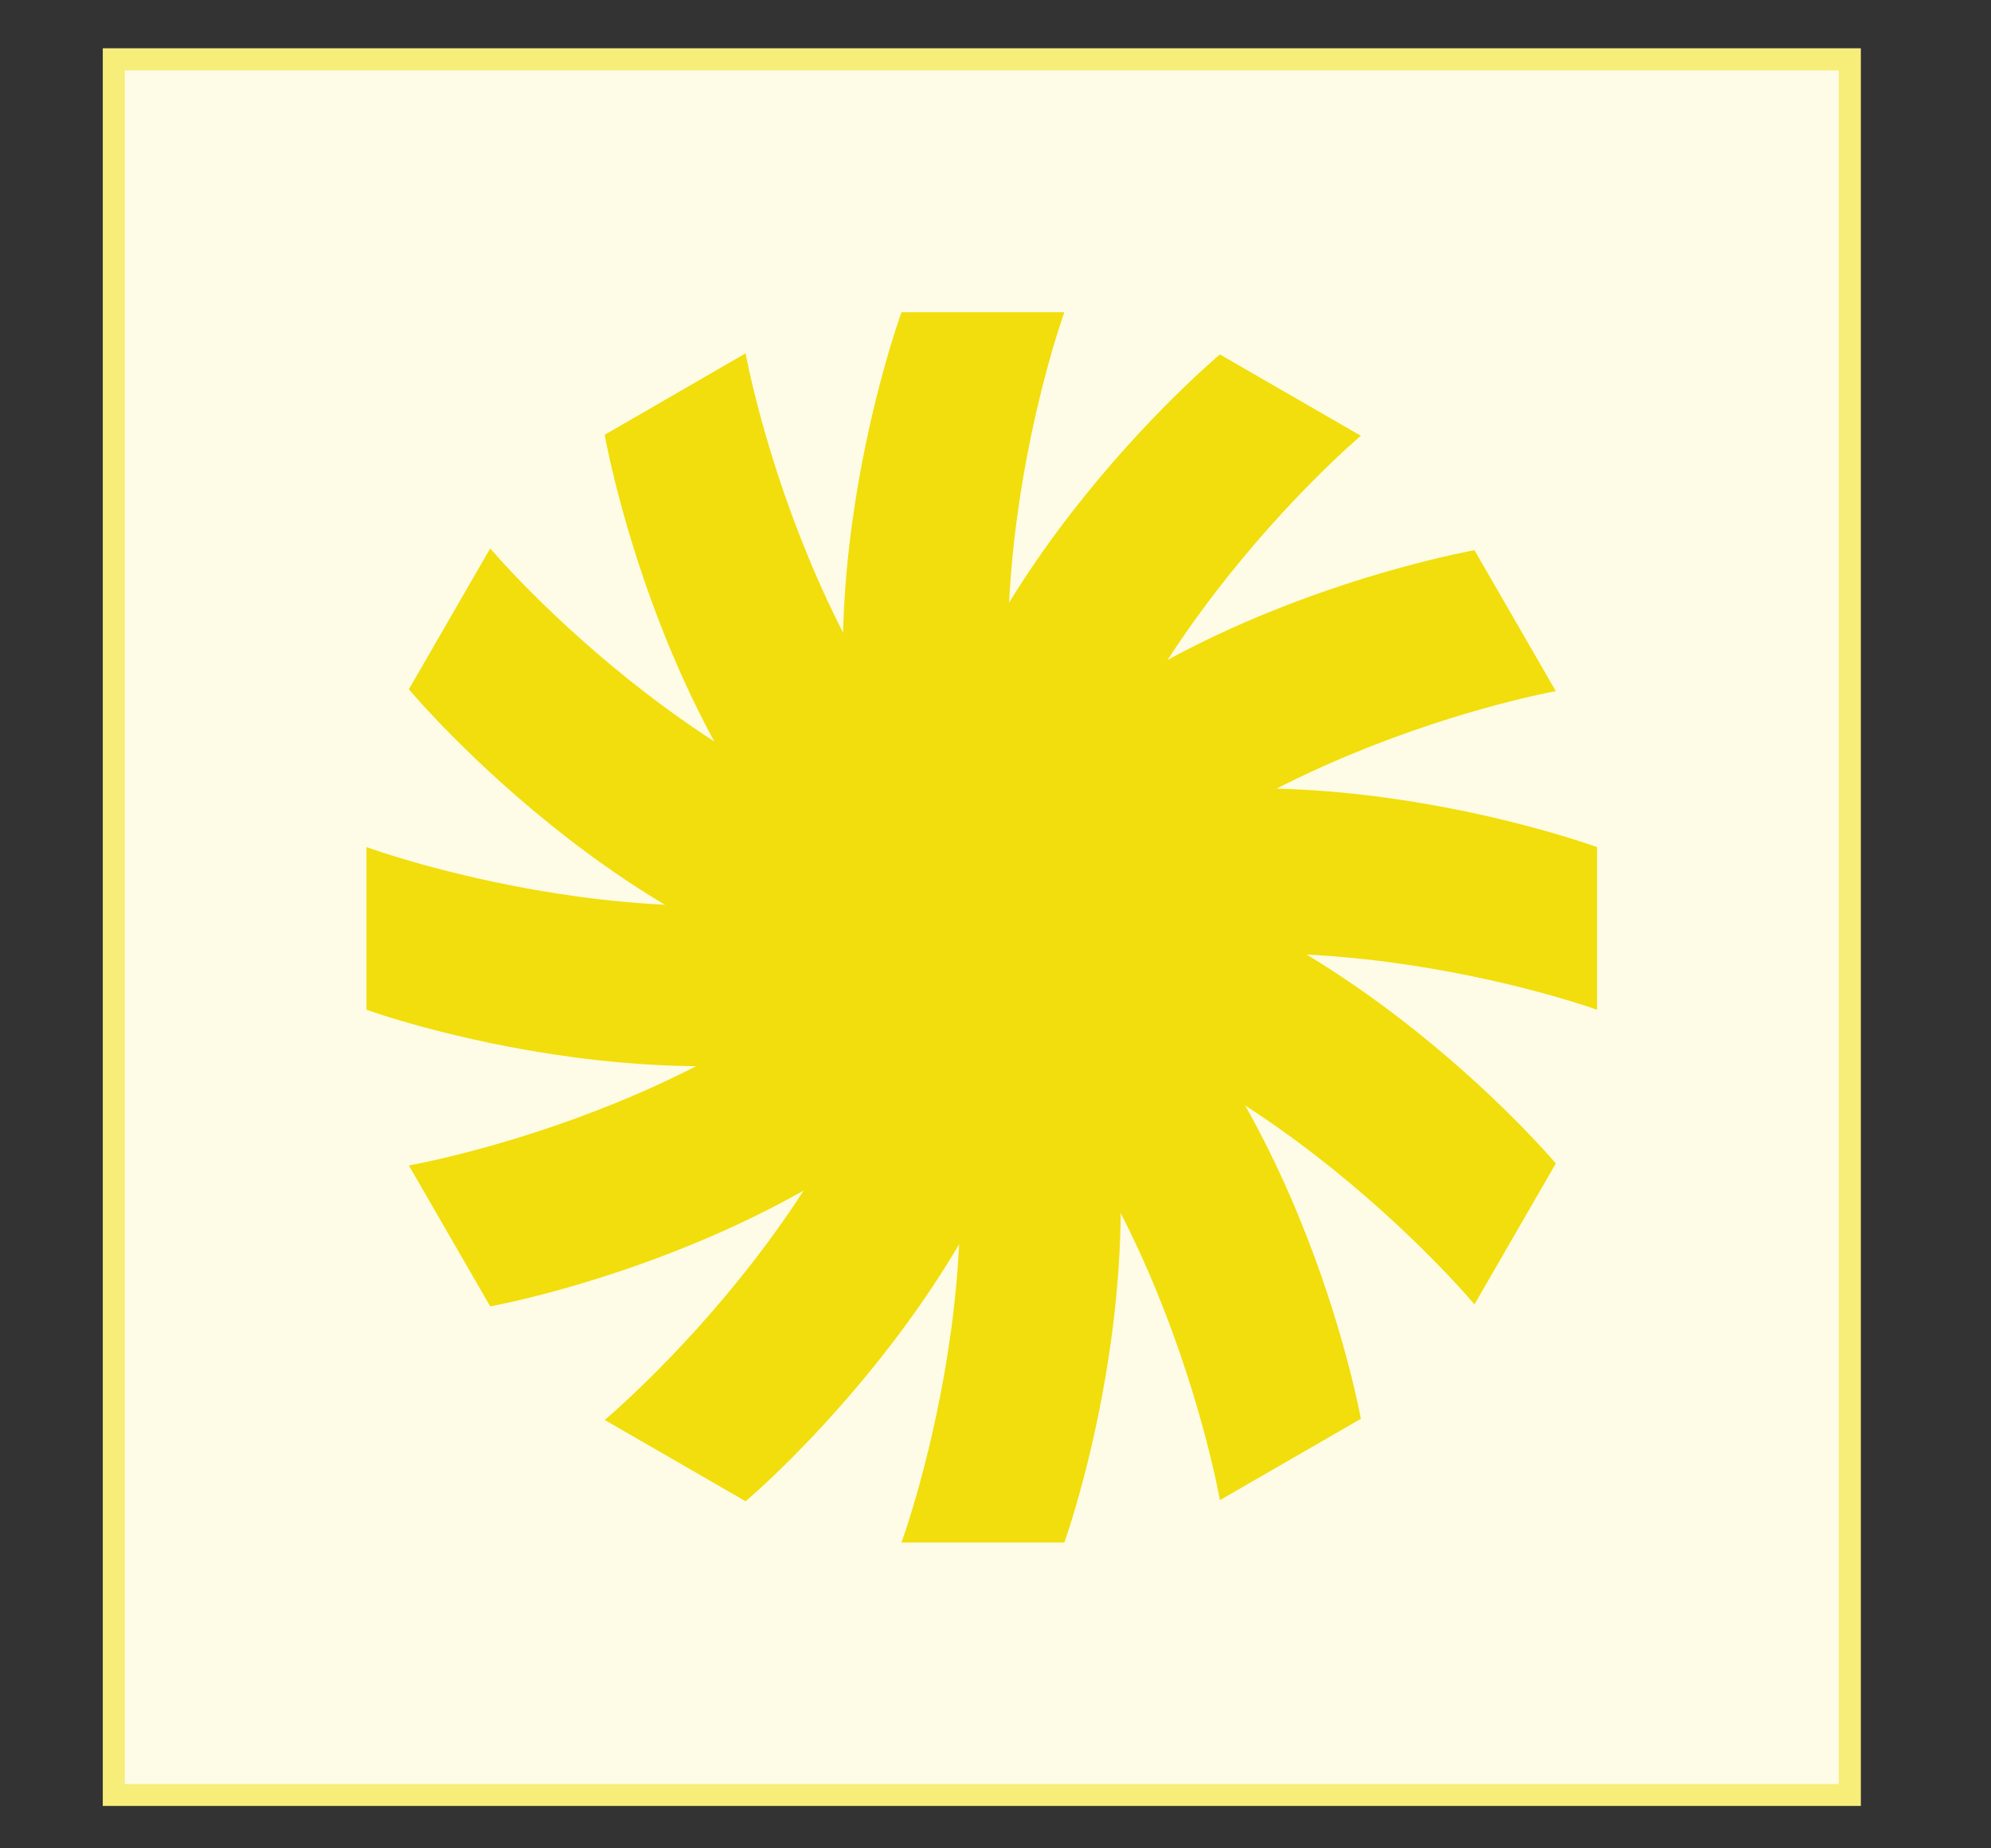 <svg width="14" height="13" viewBox="0 0 14 13" fill="none" xmlns="http://www.w3.org/2000/svg">
<rect x="0" y="0" width="14" height="13" fill="#333333" stroke="none"/>
<rect x="0.723" y="0.34" width="12.361" height="12.361" fill="#FEFCE6"/>
<rect x="0.8" y="0.418" width="12.207" height="12.207" stroke="#F1DE0C" stroke-opacity="0.5" stroke-width="0.155"/>
<path d="M2.577 5.958C2.577 5.958 5.116 6.888 6.904 5.958C8.691 5.028 11.23 5.958 11.23 5.958V7.102C11.23 7.102 8.763 6.208 6.904 7.102C5.044 7.996 2.577 7.102 2.577 7.102V5.958Z" fill="#F1DE0C"/>
<path d="M10.368 9.174C10.368 9.174 8.635 7.1 6.621 7.011C4.608 6.922 2.875 4.848 2.875 4.848L3.447 3.857C3.447 3.857 5.136 5.864 7.194 6.02C9.251 6.175 10.94 8.183 10.94 8.183L10.368 9.174Z" fill="#F1DE0C"/>
<path d="M8.578 10.551C8.578 10.551 8.114 7.888 6.415 6.804C4.716 5.721 4.252 3.058 4.252 3.058L5.243 2.485C5.243 2.485 5.702 5.069 7.406 6.232C9.11 7.395 9.569 9.979 9.569 9.979L8.578 10.551Z" fill="#F1DE0C"/>
<path d="M6.339 10.849C6.339 10.849 7.269 8.31 6.339 6.522C5.41 4.734 6.339 2.196 6.339 2.196L7.484 2.196C7.484 2.196 6.59 4.663 7.484 6.522C8.377 8.381 7.484 10.849 7.484 10.849H6.339Z" fill="#F1DE0C"/>
<path d="M4.252 9.987C4.252 9.987 6.326 8.253 6.415 6.24C6.504 4.227 8.578 2.493 8.578 2.493L9.569 3.065C9.569 3.065 7.561 4.755 7.406 6.812C7.25 8.869 5.243 10.559 5.243 10.559L4.252 9.987Z" fill="#F1DE0C"/>
<path d="M2.875 8.197C2.875 8.197 5.538 7.733 6.621 6.034C7.705 4.335 10.368 3.87 10.368 3.87L10.94 4.861C10.94 4.861 8.357 5.321 7.194 7.025C6.03 8.728 3.447 9.188 3.447 9.188L2.875 8.197Z" fill="#F1DE0C"/>
</svg>
